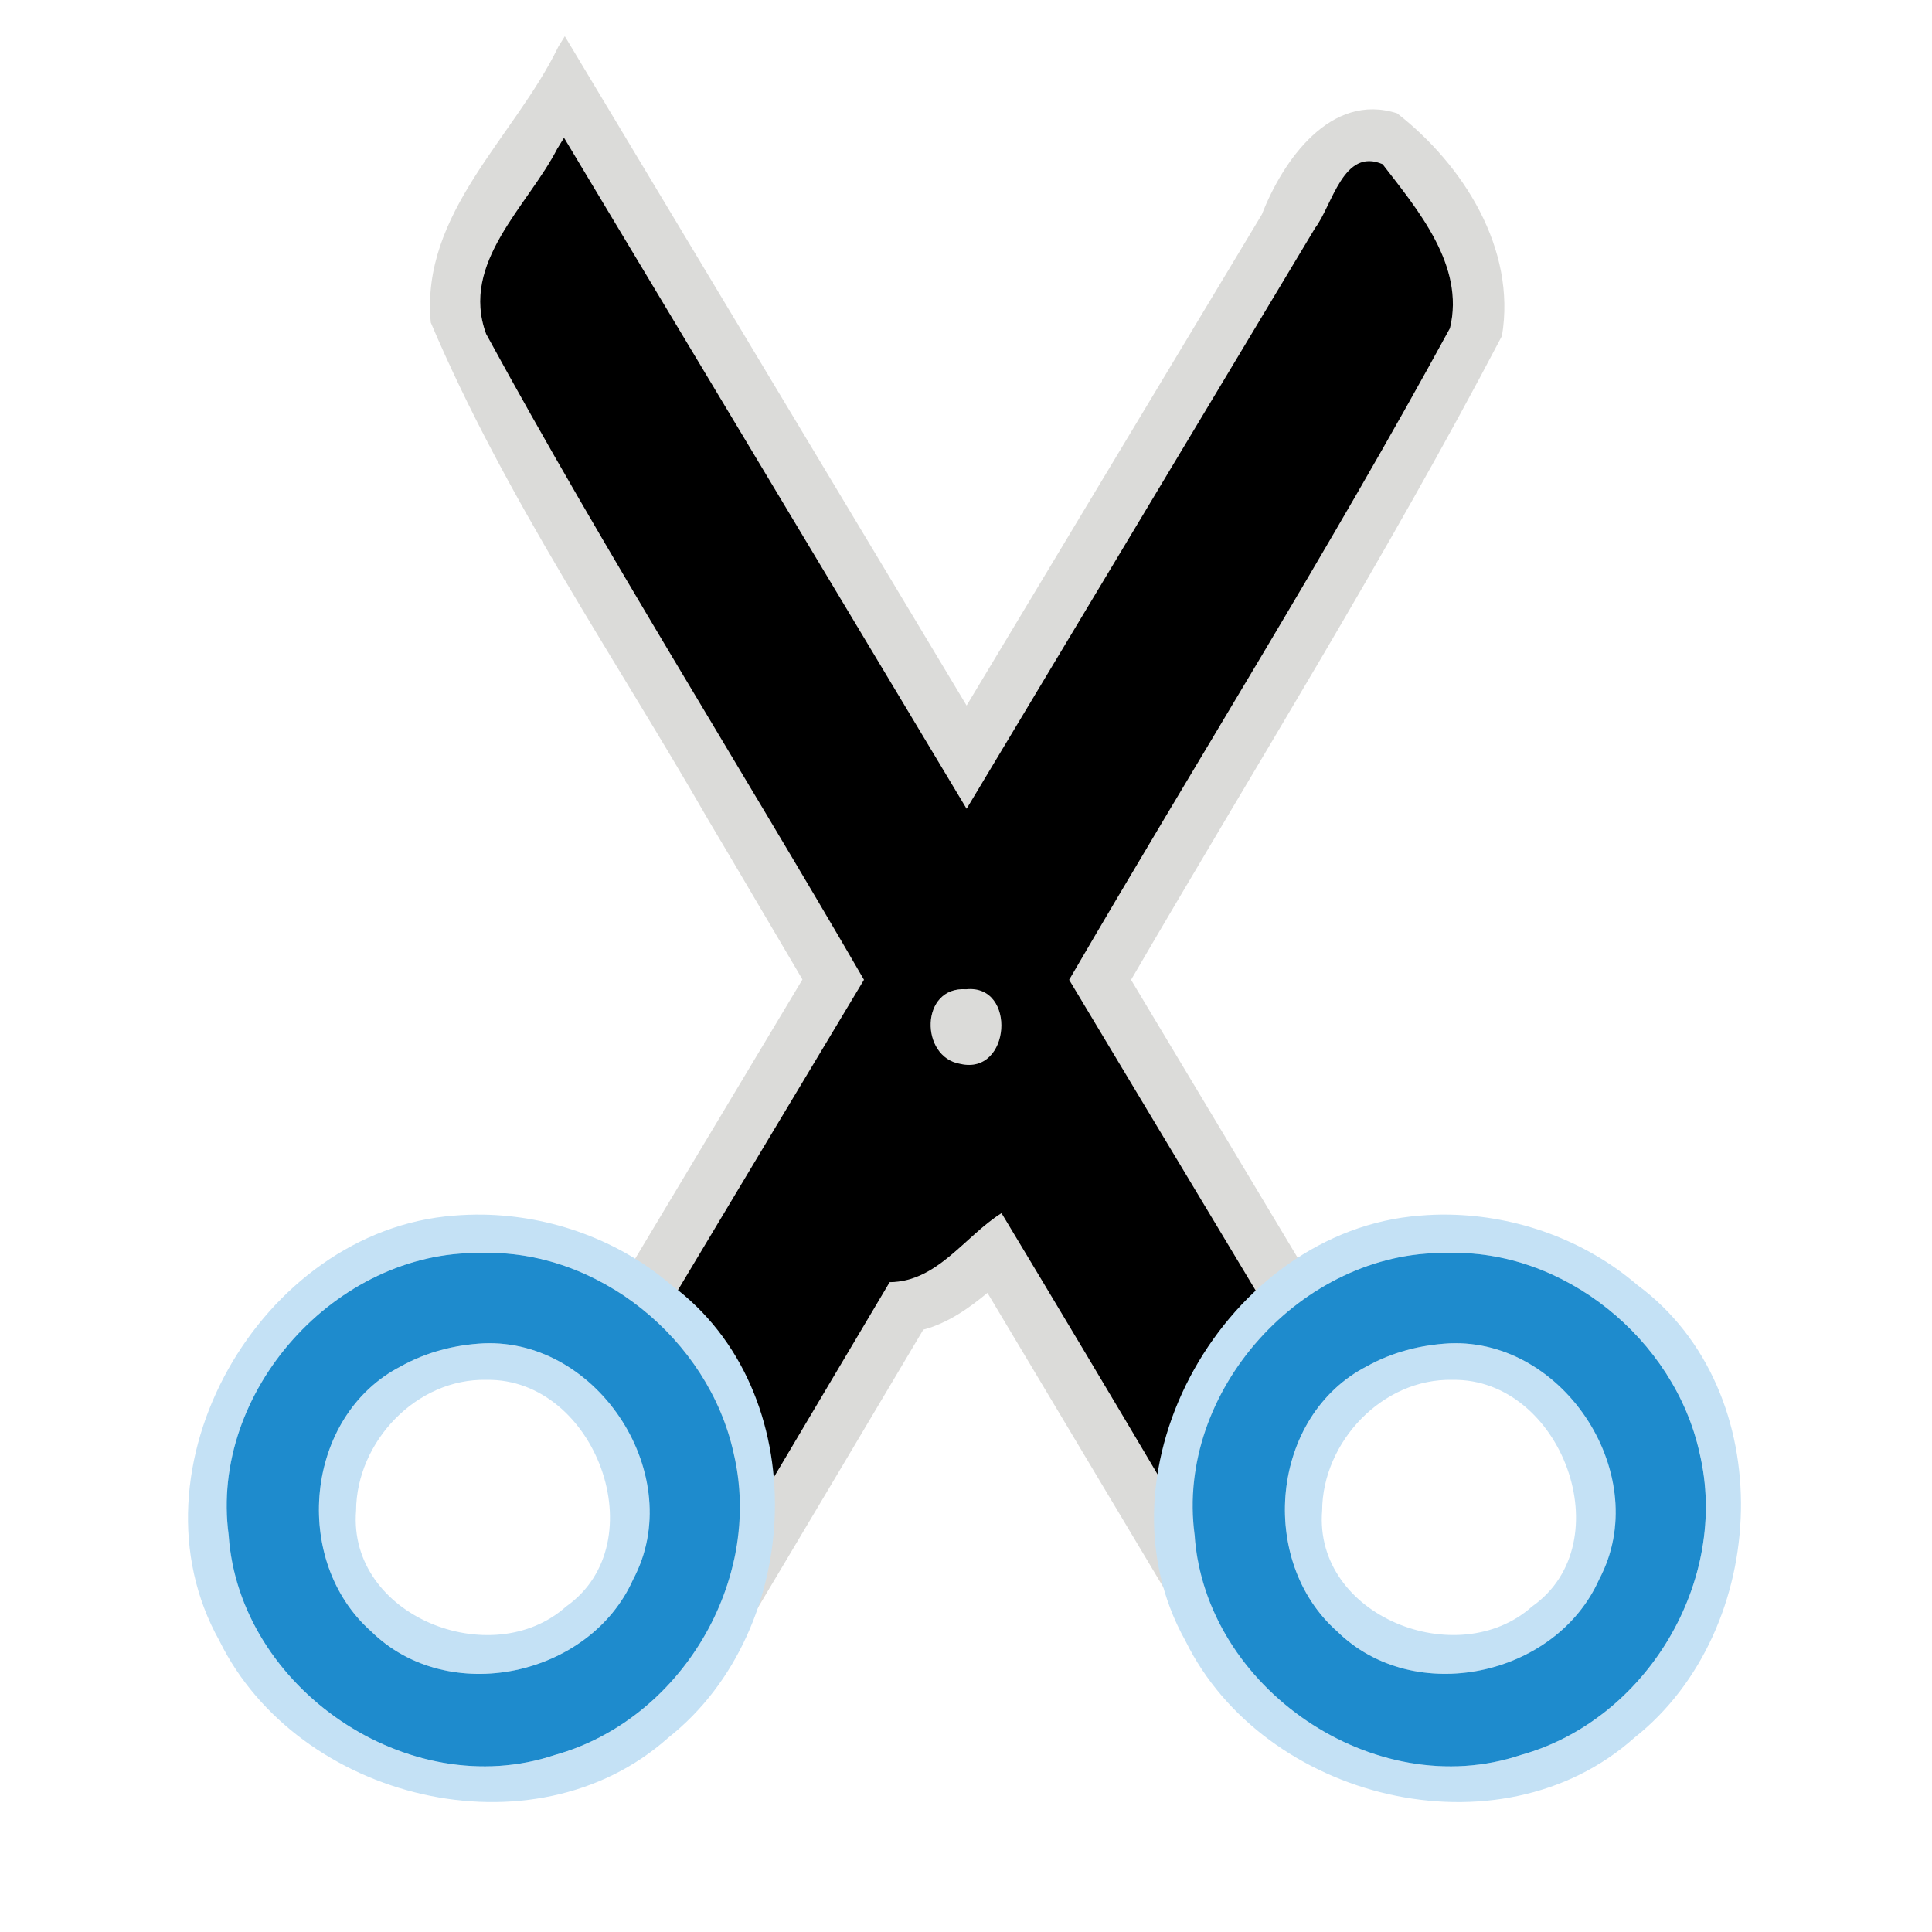 <?xml version="1.0" encoding="UTF-8" standalone="no"?>
<svg
   viewBox="0 0 32 32"
   version="1.1"
   id="svg3"
   sodipodi:docname="mainicon.svg"
   width="512"
   height="512"
   inkscape:version="1.3.2 (091e20e, 2023-11-25, custom)"
   inkscape:export-filename="mainicon.png"
   inkscape:export-xdpi="96"
   inkscape:export-ydpi="96"
   xmlns:inkscape="http://www.inkscape.org/namespaces/inkscape"
   xmlns:sodipodi="http://sodipodi.sourceforge.net/DTD/sodipodi-0.dtd"
   xmlns="http://www.w3.org/2000/svg"
   xmlns:svg="http://www.w3.org/2000/svg">
  <defs
     id="defs3" />
  <sodipodi:namedview
     id="namedview3"
     pagecolor="#ffffff"
     bordercolor="#000000"
     borderopacity="0.25"
     inkscape:showpageshadow="2"
     inkscape:pageopacity="0.0"
     inkscape:pagecheckerboard="0"
     inkscape:deskcolor="#d1d1d1"
     inkscape:zoom="0.70710678"
     inkscape:cx="290.62089"
     inkscape:cy="246.07316"
     inkscape:window-width="1440"
     inkscape:window-height="830"
     inkscape:window-x="-3"
     inkscape:window-y="-3"
     inkscape:window-maximized="1"
     inkscape:current-layer="svg3" />
  <path
     id="path1-5"
     d="M 9.355 0.6 L 9.248 0.773 C 8.526 2.27 6.963 3.524 7.135 5.342 C 8.365 8.242 10.168 10.859 11.734 13.585 C 12.257 14.462 12.771 15.344 13.291 16.223 C 12.2 18.044 11.109 19.865 10.018 21.686 C 11.558 22.959 11.956 24.99 12.408 26.873 C 13.372 25.258 14.331 23.64 15.293 22.023 C 15.693 21.918 16.041 21.675 16.355 21.414 C 17.437 23.224 18.517 25.034 19.6 26.844 C 20.041 25.006 20.445 22.935 22.006 21.688 C 20.915 19.868 19.825 18.048 18.734 16.229 C 20.798 12.683 22.975 9.196 24.877 5.564 C 25.119 4.123 24.236 2.73 23.141 1.877 C 22.038 1.522 21.246 2.663 20.902 3.549 C 19.271 6.261 17.64 8.973 16.01 11.686 C 13.792 7.99 11.574 4.295 9.355 0.6 z M 9.342 2.281 L 16.01 13.395 C 17.934 10.188 19.859 6.981 21.783 3.775 C 22.067 3.399 22.249 2.438 22.9 2.719 C 23.479 3.47 24.268 4.4 24.016 5.436 C 22.024 9.094 19.806 12.627 17.709 16.229 C 18.772 18 19.834 19.772 20.898 21.543 C 20.047 22.367 19.584 23.46 19.277 24.598 C 18.386 23.092 17.489 21.592 16.588 20.096 C 15.982 20.476 15.526 21.233 14.736 21.238 C 14.068 22.365 13.398 23.491 12.73 24.617 C 12.434 23.492 11.958 22.381 11.119 21.551 C 12.181 19.776 13.247 18.003 14.311 16.229 C 12.238 12.655 10.027 9.157 8.052 5.532 C 7.616 4.348 8.747 3.412 9.234 2.455 L 9.342 2.281 z M 16.004 16.385 C 15.236 16.333 15.234 17.512 15.906 17.621 C 16.743 17.814 16.842 16.302 16.004 16.385 z "
     style="fill:#dbdbd9;fill-opacity:1" />
  <path
     id="path1-59"
     d="m 9.234,2.455 c -0.487,0.956 -1.619,1.892 -1.182,3.077 1.975,3.624 4.186,7.123 6.258,10.696 -1.064,1.774 -2.129,3.547 -3.191,5.322 0.839,0.83 1.315,1.941 1.611,3.066 0.668,-1.127 1.337,-2.253 2.006,-3.379 0.789,-0.005 1.245,-0.762 1.852,-1.143 0.901,1.496 1.798,2.997 2.689,4.502 0.306,-1.137 0.77,-2.23 1.621,-3.055 C 19.834,19.772 18.772,18 17.709,16.229 19.806,12.627 22.024,9.094 24.016,5.436 24.269,4.4 23.479,3.47 22.9,2.719 22.249,2.438 22.068,3.399 21.783,3.775 19.859,6.981 17.934,10.188 16.01,13.395 13.787,9.69 11.564,5.986 9.342,2.281 c -0.036,0.058 -0.072,0.116 -0.107,0.174 z m 6.77,13.93 c 0.839,-0.083 0.739,1.43 -0.098,1.236 -0.672,-0.11 -0.67,-1.288 0.098,-1.236 z" />
  <g
     fill="#1e8bcd"
     id="g3-2"
     transform="translate(-9.7133125e-5,-1.1218375e-4)"
     style="display:inline">
    <path
       id="path2-2"
       d="M 7.999 20.118 C 7.837 20.116 7.675 20.121 7.514 20.135 C 4.315 20.381 2.043 24.335 3.635 27.178 C 4.928 29.809 8.829 30.783 11.07 28.781 C 13.329 26.995 13.5 23.043 11.119 21.284 C 10.258 20.544 9.131 20.135 7.999 20.118 z M 8.132 20.751 C 10.011 20.77 11.751 22.243 12.151 24.069 C 12.652 26.179 11.277 28.487 9.191 29.069 C 6.768 29.88 3.955 27.959 3.788 25.422 C 3.468 23.042 5.572 20.717 7.949 20.754 C 8.01 20.752 8.071 20.751 8.132 20.751 z M 8.188 22.249 C 8.129 22.247 8.07 22.248 8.01 22.25 C 7.532 22.275 7.058 22.397 6.639 22.631 C 5.041 23.453 4.826 25.854 6.148 27.021 C 7.42 28.275 9.77 27.772 10.487 26.159 C 11.364 24.513 10.013 22.311 8.188 22.249 z M 8.059 22.855 C 9.864 22.824 10.877 25.551 9.377 26.609 C 8.144 27.711 5.756 26.767 5.898 25.019 C 5.905 23.881 6.898 22.827 8.059 22.855 z "
       style="fill:#c4e1f5;fill-opacity:1" />
    <path
       id="path3-9"
       d="m 23.999,20.118 c -0.162,-0.003 -0.324,0.003 -0.485,0.017 -3.198,0.246 -5.471,4.2 -3.879,7.043 1.293,2.631 5.194,3.605 7.436,1.604 2.259,-1.786 2.429,-5.739 0.049,-7.498 -0.861,-0.739 -1.988,-1.148 -3.121,-1.166 z m 0.133,0.633 c 1.879,0.019 3.62,1.492 4.02,3.318 0.501,2.11 -0.875,4.418 -2.961,4.999 -2.423,0.811 -5.235,-1.11 -5.403,-3.646 -0.32,-2.38 1.784,-4.705 4.162,-4.668 0.061,-0.002 0.122,-0.003 0.182,-0.003 z m 0.056,1.498 c -0.059,-0.002 -0.118,-0.002 -0.178,7.32e-4 -0.478,0.024 -0.952,0.147 -1.371,0.381 -1.598,0.822 -1.813,3.223 -0.49,4.39 1.272,1.254 3.622,0.751 4.339,-0.861 0.877,-1.646 -0.474,-3.848 -2.299,-3.91 z m -0.129,0.606 c 1.806,-0.031 2.819,2.696 1.318,3.753 -1.233,1.102 -3.621,0.159 -3.478,-1.589 0.007,-1.138 1,-2.192 2.16,-2.164 z"
       style="display:inline;fill:#c4e1f5;fill-opacity:1" />
  </g>
  <g
     fill="#1e8bcd"
     id="g3-5"
     style="display:inline">
    <path
       id="path2-3"
       d="m 7.949,20.754 c -2.378,-0.037 -4.481,2.288 -4.162,4.668 0.168,2.537 2.98,4.458 5.403,3.646 C 11.277,28.487 12.652,26.179 12.151,24.069 11.738,22.184 9.897,20.676 7.949,20.754 Z M 8.01,22.25 C 9.923,22.169 11.392,24.46 10.487,26.159 9.77,27.772 7.42,28.275 6.148,27.021 4.826,25.854 5.041,23.453 6.639,22.631 7.058,22.397 7.531,22.274 8.01,22.25 Z" />
    <path
       id="path3-3"
       d="m 23.949,20.754 c -2.378,-0.037 -4.481,2.288 -4.162,4.668 0.168,2.537 2.98,4.458 5.403,3.646 2.086,-0.581 3.462,-2.889 2.961,-4.999 -0.413,-1.885 -2.254,-3.394 -4.202,-3.315 z M 24.01,22.25 c 1.913,-0.081 3.382,2.21 2.477,3.909 -0.717,1.612 -3.067,2.115 -4.339,0.862 -1.322,-1.167 -1.107,-3.568 0.49,-4.39 0.419,-0.234 0.893,-0.356 1.371,-0.381 z" />
  </g>
</svg>
